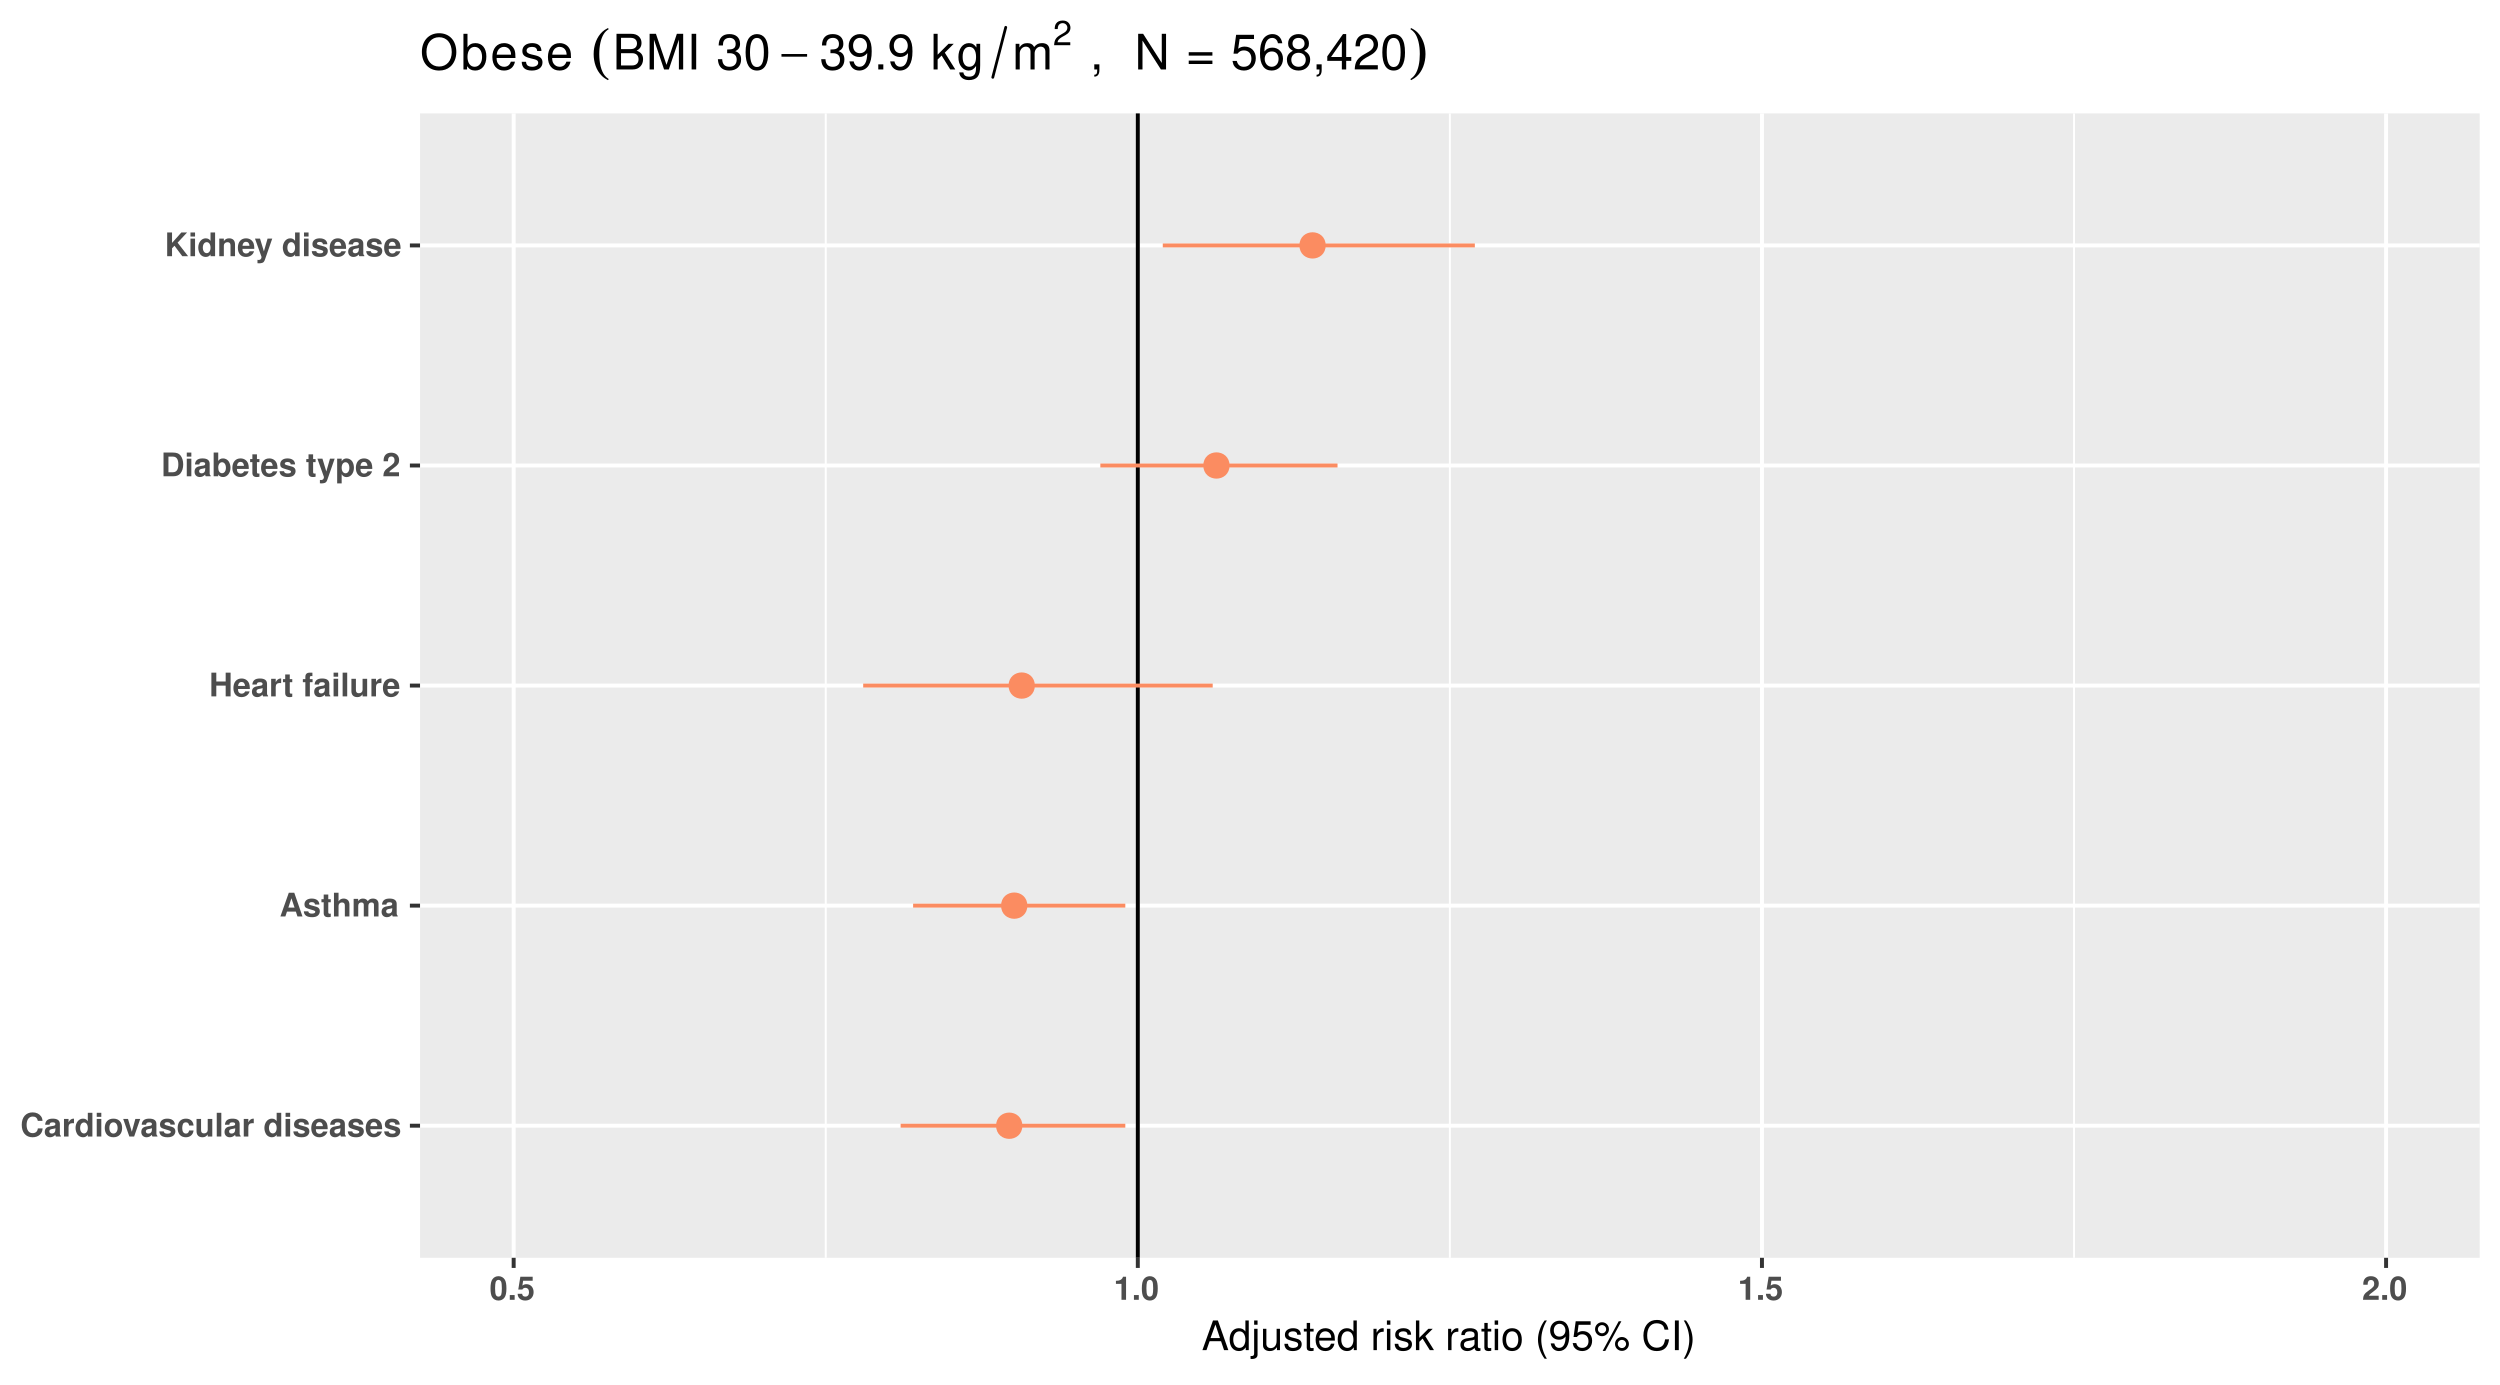 <?xml version="1.0" encoding="UTF-8"?>
<svg xmlns="http://www.w3.org/2000/svg" xmlns:xlink="http://www.w3.org/1999/xlink" width="675pt" height="374pt" viewBox="0 0 675 374" version="1.1">
<defs>
<g>
<symbol overflow="visible" id="glyph0-0">
<path style="stroke:none;" d=""/>
</symbol>
<symbol overflow="visible" id="glyph0-1">
<path style="stroke:none;" d="M 6 -4.234 C 5.953 -4.797 5.844 -5.141 5.562 -5.5 C 5.078 -6.156 4.281 -6.516 3.328 -6.516 C 1.516 -6.516 0.391 -5.219 0.391 -3.156 C 0.391 -1.078 1.5 0.203 3.297 0.203 C 4.891 0.203 5.953 -0.719 6.031 -2.188 L 4.734 -2.188 C 4.656 -1.375 4.141 -0.906 3.328 -0.906 C 2.312 -0.906 1.703 -1.734 1.703 -3.125 C 1.703 -4.547 2.328 -5.391 3.375 -5.391 C 4.141 -5.391 4.562 -5.016 4.734 -4.234 Z M 6 -4.234 "/>
</symbol>
<symbol overflow="visible" id="glyph0-2">
<path style="stroke:none;" d="M 4.609 -0.156 C 4.406 -0.359 4.328 -0.5 4.328 -0.734 L 4.328 -3.375 C 4.328 -4.344 3.672 -4.828 2.391 -4.828 C 1.094 -4.828 0.438 -4.281 0.359 -3.188 L 1.547 -3.188 C 1.594 -3.672 1.797 -3.828 2.406 -3.828 C 2.891 -3.828 3.125 -3.672 3.125 -3.359 C 3.125 -3.203 3.047 -3.062 2.906 -2.984 C 2.75 -2.906 2.75 -2.906 2.141 -2.812 L 1.641 -2.719 C 0.703 -2.562 0.25 -2.078 0.25 -1.219 C 0.25 -0.375 0.812 0.203 1.688 0.203 C 2.219 0.203 2.688 -0.016 3.125 -0.469 C 3.125 -0.234 3.156 -0.141 3.266 0 L 4.609 0 Z M 3.125 -1.906 C 3.125 -1.203 2.766 -0.797 2.141 -0.797 C 1.734 -0.797 1.484 -1.016 1.484 -1.359 C 1.484 -1.734 1.672 -1.906 2.188 -2.016 L 2.609 -2.094 C 2.922 -2.156 2.984 -2.172 3.125 -2.25 Z M 3.125 -1.906 "/>
</symbol>
<symbol overflow="visible" id="glyph0-3">
<path style="stroke:none;" d="M 0.547 -4.75 L 0.547 0 L 1.781 0 L 1.781 -2.531 C 1.781 -3.25 2.141 -3.609 2.875 -3.609 C 3 -3.609 3.094 -3.594 3.25 -3.578 L 3.25 -4.828 C 3.188 -4.828 3.156 -4.828 3.109 -4.828 C 2.547 -4.828 2.062 -4.453 1.781 -3.812 L 1.781 -4.75 Z M 0.547 -4.75 "/>
</symbol>
<symbol overflow="visible" id="glyph0-4">
<path style="stroke:none;" d="M 3.562 0 L 4.797 0 L 4.797 -6.406 L 3.562 -6.406 L 3.562 -4.141 C 3.25 -4.609 2.844 -4.828 2.25 -4.828 C 1.125 -4.828 0.25 -3.734 0.25 -2.312 C 0.25 -1.656 0.453 -1.016 0.766 -0.547 C 1.094 -0.094 1.672 0.203 2.25 0.203 C 2.844 0.203 3.25 -0.016 3.562 -0.484 Z M 2.531 -3.797 C 3.156 -3.797 3.562 -3.203 3.562 -2.281 C 3.562 -1.422 3.141 -0.828 2.531 -0.828 C 1.906 -0.828 1.484 -1.438 1.484 -2.312 C 1.484 -3.188 1.906 -3.797 2.531 -3.797 Z M 2.531 -3.797 "/>
</symbol>
<symbol overflow="visible" id="glyph0-5">
<path style="stroke:none;" d="M 1.828 -4.75 L 0.594 -4.75 L 0.594 0 L 1.828 0 Z M 1.828 -6.406 L 0.594 -6.406 L 0.594 -5.312 L 1.828 -5.312 Z M 1.828 -6.406 "/>
</symbol>
<symbol overflow="visible" id="glyph0-6">
<path style="stroke:none;" d="M 2.641 -4.828 C 1.203 -4.828 0.312 -3.875 0.312 -2.312 C 0.312 -0.75 1.203 0.203 2.656 0.203 C 4.109 0.203 5 -0.75 5 -2.281 C 5 -3.891 4.141 -4.828 2.641 -4.828 Z M 2.656 -3.828 C 3.328 -3.828 3.781 -3.234 3.781 -2.297 C 3.781 -1.406 3.312 -0.797 2.656 -0.797 C 1.984 -0.797 1.547 -1.406 1.547 -2.312 C 1.547 -3.234 1.984 -3.828 2.656 -3.828 Z M 2.656 -3.828 "/>
</symbol>
<symbol overflow="visible" id="glyph0-7">
<path style="stroke:none;" d="M 3.078 0 L 4.719 -4.75 L 3.406 -4.75 L 2.453 -1.281 L 1.422 -4.75 L 0.125 -4.75 L 1.781 0 Z M 3.078 0 "/>
</symbol>
<symbol overflow="visible" id="glyph0-8">
<path style="stroke:none;" d="M 4.438 -3.219 C 4.422 -4.219 3.656 -4.828 2.375 -4.828 C 1.172 -4.828 0.422 -4.219 0.422 -3.25 C 0.422 -2.922 0.516 -2.656 0.688 -2.469 C 0.859 -2.312 1 -2.219 1.453 -2.078 L 2.922 -1.625 C 3.234 -1.516 3.344 -1.422 3.344 -1.234 C 3.344 -0.938 3 -0.766 2.422 -0.766 C 2.109 -0.766 1.859 -0.812 1.703 -0.938 C 1.562 -1.031 1.516 -1.125 1.453 -1.375 L 0.25 -1.375 C 0.297 -0.328 1.062 0.203 2.5 0.203 C 3.156 0.203 3.656 0.062 4.016 -0.219 C 4.359 -0.5 4.578 -0.938 4.578 -1.406 C 4.578 -2.016 4.266 -2.422 3.641 -2.609 L 2.078 -3.047 C 1.734 -3.156 1.656 -3.234 1.656 -3.422 C 1.656 -3.688 1.938 -3.859 2.359 -3.859 C 2.953 -3.859 3.25 -3.656 3.25 -3.219 Z M 4.438 -3.219 "/>
</symbol>
<symbol overflow="visible" id="glyph0-9">
<path style="stroke:none;" d="M 4.594 -2.969 C 4.5 -4.141 3.734 -4.828 2.547 -4.828 C 1.125 -4.828 0.297 -3.891 0.297 -2.281 C 0.297 -0.719 1.125 0.203 2.531 0.203 C 3.672 0.203 4.484 -0.516 4.594 -1.641 L 3.406 -1.641 C 3.266 -1.031 3.016 -0.797 2.531 -0.797 C 1.906 -0.797 1.531 -1.344 1.531 -2.281 C 1.531 -2.734 1.625 -3.156 1.766 -3.438 C 1.906 -3.688 2.188 -3.828 2.531 -3.828 C 3.031 -3.828 3.266 -3.594 3.406 -2.969 Z M 4.594 -2.969 "/>
</symbol>
<symbol overflow="visible" id="glyph0-10">
<path style="stroke:none;" d="M 4.766 0 L 4.766 -4.75 L 3.531 -4.75 L 3.531 -1.781 C 3.531 -1.219 3.141 -0.844 2.531 -0.844 C 2 -0.844 1.734 -1.125 1.734 -1.703 L 1.734 -4.75 L 0.516 -4.75 L 0.516 -1.438 C 0.516 -0.391 1.078 0.203 2.109 0.203 C 2.75 0.203 3.172 -0.031 3.531 -0.562 L 3.531 0 Z M 4.766 0 "/>
</symbol>
<symbol overflow="visible" id="glyph0-11">
<path style="stroke:none;" d="M 1.828 -6.406 L 0.594 -6.406 L 0.594 0 L 1.828 0 Z M 1.828 -6.406 "/>
</symbol>
<symbol overflow="visible" id="glyph0-12">
<path style="stroke:none;" d=""/>
</symbol>
<symbol overflow="visible" id="glyph0-13">
<path style="stroke:none;" d="M 4.609 -1.984 C 4.625 -2.094 4.625 -2.141 4.625 -2.203 C 4.625 -2.672 4.547 -3.109 4.438 -3.453 C 4.109 -4.312 3.359 -4.828 2.391 -4.828 C 1.031 -4.828 0.188 -3.844 0.188 -2.25 C 0.188 -0.734 1.016 0.203 2.359 0.203 C 3.438 0.203 4.297 -0.391 4.562 -1.344 L 3.359 -1.344 C 3.203 -0.953 2.859 -0.734 2.406 -0.734 C 2.062 -0.734 1.781 -0.891 1.594 -1.156 C 1.484 -1.328 1.438 -1.547 1.422 -1.984 Z M 1.438 -2.812 C 1.516 -3.531 1.828 -3.891 2.375 -3.891 C 2.938 -3.891 3.266 -3.516 3.328 -2.812 Z M 1.438 -2.812 "/>
</symbol>
<symbol overflow="visible" id="glyph0-14">
<path style="stroke:none;" d="M 4.406 -1.297 L 4.828 0 L 6.188 0 L 3.969 -6.406 L 2.5 -6.406 L 0.234 0 L 1.578 0 L 2 -1.297 Z M 4.047 -2.391 L 2.375 -2.391 L 3.203 -4.906 Z M 4.047 -2.391 "/>
</symbol>
<symbol overflow="visible" id="glyph0-15">
<path style="stroke:none;" d="M 2.641 -4.656 L 1.969 -4.656 L 1.969 -5.922 L 0.734 -5.922 L 0.734 -4.656 L 0.125 -4.656 L 0.125 -3.828 L 0.734 -3.828 L 0.734 -0.922 C 0.734 -0.172 1.125 0.203 1.938 0.203 C 2.219 0.203 2.422 0.172 2.641 0.109 L 2.641 -0.75 C 2.531 -0.734 2.469 -0.734 2.359 -0.734 C 2.047 -0.734 1.969 -0.828 1.969 -1.25 L 1.969 -3.828 L 2.641 -3.828 Z M 2.641 -4.656 "/>
</symbol>
<symbol overflow="visible" id="glyph0-16">
<path style="stroke:none;" d="M 0.594 -6.406 L 0.594 0 L 1.828 0 L 1.828 -2.844 C 1.828 -3.391 2.219 -3.781 2.766 -3.781 C 3.047 -3.781 3.25 -3.688 3.391 -3.5 C 3.5 -3.328 3.531 -3.203 3.531 -2.906 L 3.531 0 L 4.766 0 L 4.766 -3.188 C 4.766 -3.781 4.594 -4.203 4.281 -4.469 C 4 -4.703 3.609 -4.828 3.203 -4.828 C 2.609 -4.828 2.156 -4.594 1.828 -4.062 L 1.828 -6.406 Z M 0.594 -6.406 "/>
</symbol>
<symbol overflow="visible" id="glyph0-17">
<path style="stroke:none;" d="M 0.531 -4.75 L 0.531 0 L 1.766 0 L 1.766 -2.844 C 1.766 -3.438 2.078 -3.781 2.609 -3.781 C 3.016 -3.781 3.266 -3.547 3.266 -3.172 L 3.266 0 L 4.5 0 L 4.5 -2.844 C 4.5 -3.438 4.828 -3.781 5.344 -3.781 C 5.766 -3.781 6.016 -3.547 6.016 -3.172 L 6.016 0 L 7.25 0 L 7.25 -3.359 C 7.25 -4.281 6.688 -4.828 5.734 -4.828 C 5.125 -4.828 4.719 -4.625 4.344 -4.125 C 4.109 -4.578 3.641 -4.828 3.047 -4.828 C 2.5 -4.828 2.156 -4.656 1.75 -4.156 L 1.75 -4.75 Z M 0.531 -4.75 "/>
</symbol>
<symbol overflow="visible" id="glyph0-18">
<path style="stroke:none;" d="M 4.453 -2.906 L 4.453 0 L 5.781 0 L 5.781 -6.406 L 4.453 -6.406 L 4.453 -4.016 L 1.922 -4.016 L 1.922 -6.406 L 0.594 -6.406 L 0.594 0 L 1.922 0 L 1.922 -2.906 Z M 4.453 -2.906 "/>
</symbol>
<symbol overflow="visible" id="glyph0-19">
<path style="stroke:none;" d="M 2.75 -4.656 L 2.016 -4.656 L 2.016 -5.125 C 2.016 -5.359 2.125 -5.484 2.359 -5.484 C 2.469 -5.484 2.594 -5.484 2.703 -5.469 L 2.703 -6.391 C 2.453 -6.406 2.188 -6.406 2 -6.406 C 1.188 -6.406 0.797 -6.031 0.797 -5.219 L 0.797 -4.656 L 0.125 -4.656 L 0.125 -3.828 L 0.797 -3.828 L 0.797 0 L 2.016 0 L 2.016 -3.828 L 2.75 -3.828 Z M 2.75 -4.656 "/>
</symbol>
<symbol overflow="visible" id="glyph0-20">
<path style="stroke:none;" d="M 0.672 0 L 3.188 0 C 4.156 0 4.781 -0.234 5.219 -0.75 C 5.719 -1.344 5.984 -2.203 5.984 -3.203 C 5.984 -4.203 5.719 -5.062 5.219 -5.672 C 4.781 -6.188 4.172 -6.406 3.188 -6.406 L 0.672 -6.406 Z M 2 -1.094 L 2 -5.312 L 3.188 -5.312 C 4.172 -5.312 4.672 -4.625 4.672 -3.203 C 4.672 -1.797 4.172 -1.094 3.188 -1.094 Z M 2 -1.094 "/>
</symbol>
<symbol overflow="visible" id="glyph0-21">
<path style="stroke:none;" d="M 0.516 -6.406 L 0.516 0 L 1.75 0 L 1.75 -0.484 C 2.047 -0.016 2.469 0.203 3.062 0.203 C 4.203 0.203 5.062 -0.875 5.062 -2.312 C 5.062 -2.953 4.859 -3.609 4.547 -4.062 C 4.219 -4.531 3.641 -4.828 3.062 -4.828 C 2.469 -4.828 2.047 -4.609 1.75 -4.141 L 1.75 -6.406 Z M 2.781 -3.797 C 3.391 -3.797 3.828 -3.188 3.828 -2.312 C 3.828 -1.438 3.406 -0.828 2.781 -0.828 C 2.156 -0.828 1.75 -1.422 1.75 -2.328 C 1.75 -3.203 2.172 -3.797 2.781 -3.797 Z M 2.781 -3.797 "/>
</symbol>
<symbol overflow="visible" id="glyph0-22">
<path style="stroke:none;" d="M 3.469 -4.75 L 2.484 -1.297 L 1.438 -4.75 L 0.078 -4.75 L 1.844 0.188 C 1.844 0.688 1.547 1.016 1.078 1.016 C 0.984 1.016 0.906 1 0.75 0.969 L 0.75 1.891 C 0.938 1.922 1.047 1.922 1.203 1.922 C 1.516 1.922 1.859 1.859 2.078 1.781 C 2.422 1.641 2.578 1.438 2.781 0.875 L 4.734 -4.75 Z M 3.469 -4.75 "/>
</symbol>
<symbol overflow="visible" id="glyph0-23">
<path style="stroke:none;" d="M 1.734 -4.75 L 0.516 -4.75 L 0.516 1.922 L 1.734 1.922 L 1.734 -0.562 C 2.047 -0.031 2.469 0.219 3.062 0.219 C 4.203 0.219 5.047 -0.859 5.047 -2.312 C 5.047 -2.969 4.859 -3.641 4.547 -4.078 C 4.219 -4.531 3.641 -4.828 3.062 -4.828 C 2.469 -4.828 2.047 -4.578 1.734 -4.047 Z M 2.781 -3.797 C 3.406 -3.797 3.812 -3.203 3.812 -2.281 C 3.812 -1.422 3.391 -0.812 2.781 -0.812 C 2.156 -0.812 1.734 -1.422 1.734 -2.312 C 1.734 -3.203 2.156 -3.797 2.781 -3.797 Z M 2.781 -3.797 "/>
</symbol>
<symbol overflow="visible" id="glyph0-24">
<path style="stroke:none;" d="M 4.5 -1.094 L 1.859 -1.094 C 2.016 -1.438 2.219 -1.625 3.125 -2.281 C 4.219 -3.062 4.531 -3.531 4.531 -4.391 C 4.531 -5.594 3.688 -6.375 2.391 -6.375 C 1.094 -6.375 0.344 -5.609 0.344 -4.281 L 0.344 -4.062 L 1.531 -4.062 L 1.531 -4.266 C 1.531 -4.969 1.859 -5.359 2.422 -5.359 C 2.969 -5.359 3.297 -4.984 3.297 -4.359 C 3.297 -3.672 3.094 -3.406 1.703 -2.422 C 0.641 -1.703 0.312 -1.156 0.266 0 L 4.5 0 Z M 4.5 -1.094 "/>
</symbol>
<symbol overflow="visible" id="glyph0-25">
<path style="stroke:none;" d="M 1.969 -2.141 L 2.625 -2.828 L 4.734 0 L 6.312 0 L 3.469 -3.656 L 6.031 -6.406 L 4.484 -6.406 L 1.969 -3.594 L 1.969 -6.406 L 0.656 -6.406 L 0.656 0 L 1.969 0 Z M 1.969 -2.141 "/>
</symbol>
<symbol overflow="visible" id="glyph0-26">
<path style="stroke:none;" d="M 0.547 -4.75 L 0.547 0 L 1.781 0 L 1.781 -2.844 C 1.781 -3.406 2.172 -3.781 2.781 -3.781 C 3.312 -3.781 3.578 -3.5 3.578 -2.922 L 3.578 0 L 4.797 0 L 4.797 -3.188 C 4.797 -4.234 4.234 -4.828 3.203 -4.828 C 2.562 -4.828 2.141 -4.594 1.781 -4.062 L 1.781 -4.75 Z M 0.547 -4.75 "/>
</symbol>
<symbol overflow="visible" id="glyph0-27">
<path style="stroke:none;" d="M 2.406 -6.375 C 1.734 -6.375 1.156 -6.094 0.781 -5.562 C 0.422 -5.078 0.25 -4.297 0.25 -3.078 C 0.25 -1.969 0.391 -1.203 0.688 -0.719 C 1.062 -0.125 1.672 0.203 2.406 0.203 C 3.078 0.203 3.641 -0.078 4.016 -0.594 C 4.375 -1.078 4.547 -1.875 4.547 -3.047 C 4.547 -4.188 4.406 -4.969 4.109 -5.438 C 3.734 -6.047 3.125 -6.375 2.406 -6.375 Z M 2.406 -5.375 C 2.719 -5.375 2.969 -5.203 3.125 -4.875 C 3.25 -4.609 3.312 -3.938 3.312 -3.062 C 3.312 -2.359 3.25 -1.688 3.156 -1.422 C 3.016 -1.062 2.75 -0.859 2.406 -0.859 C 2.078 -0.859 1.828 -1.016 1.688 -1.344 C 1.562 -1.594 1.484 -2.25 1.484 -3.094 C 1.484 -3.828 1.547 -4.531 1.641 -4.781 C 1.781 -5.156 2.047 -5.375 2.406 -5.375 Z M 2.406 -5.375 "/>
</symbol>
<symbol overflow="visible" id="glyph0-28">
<path style="stroke:none;" d="M 1.875 -1.281 L 0.562 -1.281 L 0.562 0 L 1.875 0 Z M 1.875 -1.281 "/>
</symbol>
<symbol overflow="visible" id="glyph0-29">
<path style="stroke:none;" d="M 4.297 -6.234 L 0.969 -6.234 L 0.406 -2.766 L 1.516 -2.766 C 1.656 -3.062 1.938 -3.234 2.312 -3.234 C 2.938 -3.234 3.312 -2.781 3.312 -2.031 C 3.312 -1.297 2.938 -0.859 2.312 -0.859 C 1.781 -0.859 1.484 -1.125 1.453 -1.625 L 0.234 -1.625 C 0.25 -0.531 1.078 0.203 2.297 0.203 C 3.641 0.203 4.547 -0.719 4.547 -2.062 C 4.547 -3.344 3.75 -4.219 2.609 -4.219 C 2.188 -4.219 1.875 -4.109 1.516 -3.828 L 1.719 -5.141 L 4.297 -5.141 Z M 4.297 -6.234 "/>
</symbol>
<symbol overflow="visible" id="glyph0-30">
<path style="stroke:none;" d="M 2.094 -4.297 L 2.094 0 L 3.328 0 L 3.328 -6.234 L 2.5 -6.234 C 2.312 -5.5 1.672 -5.125 0.594 -5.125 L 0.594 -4.297 Z M 2.094 -4.297 "/>
</symbol>
<symbol overflow="visible" id="glyph1-0">
<path style="stroke:none;" d=""/>
</symbol>
<symbol overflow="visible" id="glyph1-1">
<path style="stroke:none;" d="M 5.219 -2.406 L 6.031 0 L 7.188 0 L 4.359 -8.016 L 3.047 -8.016 L 0.188 0 L 1.281 0 L 2.125 -2.406 Z M 4.922 -3.266 L 2.375 -3.266 L 3.703 -6.922 Z M 4.922 -3.266 "/>
</symbol>
<symbol overflow="visible" id="glyph1-2">
<path style="stroke:none;" d="M 5.438 -8.016 L 4.531 -8.016 L 4.531 -5.031 C 4.141 -5.625 3.531 -5.922 2.766 -5.922 C 1.266 -5.922 0.281 -4.734 0.281 -2.891 C 0.281 -0.953 1.234 0.25 2.797 0.25 C 3.594 0.25 4.141 -0.047 4.625 -0.766 L 4.625 0 L 5.438 0 Z M 2.922 -5.078 C 3.906 -5.078 4.531 -4.203 4.531 -2.812 C 4.531 -1.484 3.891 -0.609 2.922 -0.609 C 1.906 -0.609 1.25 -1.5 1.25 -2.844 C 1.25 -4.188 1.906 -5.078 2.922 -5.078 Z M 2.922 -5.078 "/>
</symbol>
<symbol overflow="visible" id="glyph1-3">
<path style="stroke:none;" d="M 0.766 -5.766 L 0.766 0.844 C 0.766 1.406 0.594 1.594 0.016 1.594 C -0.047 1.594 -0.078 1.594 -0.203 1.578 L -0.203 2.359 C -0.094 2.391 -0.031 2.391 0.109 2.391 C 1.141 2.391 1.688 1.984 1.688 1.203 L 1.688 -5.766 Z M 1.688 -8.016 L 0.766 -8.016 L 0.766 -6.859 L 1.688 -6.859 Z M 1.688 -8.016 "/>
</symbol>
<symbol overflow="visible" id="glyph1-4">
<path style="stroke:none;" d="M 5.297 0 L 5.297 -5.766 L 4.391 -5.766 L 4.391 -2.5 C 4.391 -1.312 3.766 -0.547 2.812 -0.547 C 2.094 -0.547 1.625 -0.984 1.625 -1.688 L 1.625 -5.766 L 0.719 -5.766 L 0.719 -1.312 C 0.719 -0.359 1.438 0.25 2.547 0.25 C 3.406 0.25 3.938 -0.047 4.484 -0.797 L 4.484 0 Z M 5.297 0 "/>
</symbol>
<symbol overflow="visible" id="glyph1-5">
<path style="stroke:none;" d="M 4.812 -4.156 C 4.812 -5.297 4.062 -5.922 2.734 -5.922 C 1.391 -5.922 0.516 -5.234 0.516 -4.172 C 0.516 -3.266 0.984 -2.844 2.344 -2.516 L 3.203 -2.297 C 3.844 -2.141 4.094 -1.906 4.094 -1.5 C 4.094 -0.953 3.547 -0.594 2.75 -0.594 C 2.25 -0.594 1.844 -0.734 1.609 -0.984 C 1.469 -1.141 1.391 -1.312 1.344 -1.719 L 0.375 -1.719 C 0.422 -0.391 1.172 0.25 2.672 0.25 C 4.125 0.25 5.047 -0.469 5.047 -1.578 C 5.047 -2.438 4.562 -2.906 3.422 -3.172 L 2.547 -3.391 C 1.797 -3.562 1.469 -3.812 1.469 -4.219 C 1.469 -4.75 1.953 -5.078 2.688 -5.078 C 3.438 -5.078 3.828 -4.766 3.844 -4.156 Z M 4.812 -4.156 "/>
</symbol>
<symbol overflow="visible" id="glyph1-6">
<path style="stroke:none;" d="M 2.797 -5.766 L 1.844 -5.766 L 1.844 -7.344 L 0.938 -7.344 L 0.938 -5.766 L 0.156 -5.766 L 0.156 -5.016 L 0.938 -5.016 L 0.938 -0.656 C 0.938 -0.062 1.328 0.25 2.047 0.25 C 2.281 0.25 2.484 0.234 2.797 0.172 L 2.797 -0.594 C 2.656 -0.562 2.547 -0.547 2.359 -0.547 C 1.953 -0.547 1.844 -0.656 1.844 -1.062 L 1.844 -5.016 L 2.797 -5.016 Z M 2.797 -5.766 "/>
</symbol>
<symbol overflow="visible" id="glyph1-7">
<path style="stroke:none;" d="M 5.641 -2.578 C 5.641 -3.453 5.578 -3.984 5.406 -4.406 C 5.031 -5.359 4.156 -5.922 3.078 -5.922 C 1.469 -5.922 0.438 -4.703 0.438 -2.812 C 0.438 -0.906 1.438 0.25 3.062 0.25 C 4.375 0.25 5.297 -0.5 5.516 -1.75 L 4.594 -1.75 C 4.344 -0.984 3.828 -0.594 3.094 -0.594 C 2.516 -0.594 2.016 -0.859 1.703 -1.344 C 1.484 -1.672 1.406 -2 1.391 -2.578 Z M 1.422 -3.328 C 1.5 -4.391 2.141 -5.078 3.062 -5.078 C 4 -5.078 4.656 -4.359 4.656 -3.328 Z M 1.422 -3.328 "/>
</symbol>
<symbol overflow="visible" id="glyph1-8">
<path style="stroke:none;" d=""/>
</symbol>
<symbol overflow="visible" id="glyph1-9">
<path style="stroke:none;" d="M 0.766 -5.766 L 0.766 0 L 1.688 0 L 1.688 -2.984 C 1.688 -4.375 2.266 -5 3.531 -4.969 L 3.531 -5.891 C 3.375 -5.922 3.281 -5.922 3.172 -5.922 C 2.578 -5.922 2.141 -5.578 1.609 -4.719 L 1.609 -5.766 Z M 0.766 -5.766 "/>
</symbol>
<symbol overflow="visible" id="glyph1-10">
<path style="stroke:none;" d="M 1.656 -5.766 L 0.734 -5.766 L 0.734 0 L 1.656 0 Z M 1.656 -8.016 L 0.719 -8.016 L 0.719 -6.859 L 1.656 -6.859 Z M 1.656 -8.016 "/>
</symbol>
<symbol overflow="visible" id="glyph1-11">
<path style="stroke:none;" d="M 1.547 -8.016 L 0.641 -8.016 L 0.641 0 L 1.547 0 L 1.547 -2.25 L 2.438 -3.125 L 4.391 0 L 5.516 0 L 3.172 -3.766 L 5.172 -5.766 L 4 -5.766 L 1.547 -3.328 Z M 1.547 -8.016 "/>
</symbol>
<symbol overflow="visible" id="glyph1-12">
<path style="stroke:none;" d="M 5.891 -0.531 C 5.781 -0.516 5.734 -0.516 5.688 -0.516 C 5.375 -0.516 5.188 -0.688 5.188 -0.969 L 5.188 -4.359 C 5.188 -5.375 4.438 -5.922 3.031 -5.922 C 2.172 -5.922 1.5 -5.688 1.109 -5.266 C 0.844 -4.969 0.734 -4.625 0.719 -4.062 L 1.641 -4.062 C 1.719 -4.766 2.141 -5.078 2.984 -5.078 C 3.828 -5.078 4.281 -4.781 4.281 -4.219 L 4.281 -3.984 C 4.266 -3.594 4.062 -3.438 3.328 -3.344 C 2.031 -3.172 1.828 -3.141 1.469 -2.984 C 0.797 -2.703 0.469 -2.203 0.469 -1.453 C 0.469 -0.406 1.188 0.25 2.359 0.25 C 3.078 0.25 3.656 0 4.312 -0.594 C 4.375 0 4.656 0.25 5.266 0.25 C 5.453 0.25 5.578 0.234 5.891 0.156 Z M 4.281 -1.812 C 4.281 -1.5 4.188 -1.312 3.922 -1.062 C 3.547 -0.719 3.094 -0.547 2.547 -0.547 C 1.844 -0.547 1.422 -0.891 1.422 -1.469 C 1.422 -2.078 1.812 -2.391 2.812 -2.531 C 3.781 -2.656 3.969 -2.703 4.281 -2.844 Z M 4.281 -1.812 "/>
</symbol>
<symbol overflow="visible" id="glyph1-13">
<path style="stroke:none;" d="M 2.984 -5.922 C 1.359 -5.922 0.391 -4.781 0.391 -2.844 C 0.391 -0.891 1.359 0.25 3 0.25 C 4.625 0.25 5.609 -0.906 5.609 -2.797 C 5.609 -4.797 4.656 -5.922 2.984 -5.922 Z M 3 -5.078 C 4.031 -5.078 4.656 -4.234 4.656 -2.812 C 4.656 -1.438 4.016 -0.594 3 -0.594 C 1.984 -0.594 1.359 -1.438 1.359 -2.844 C 1.359 -4.234 1.984 -5.078 3 -5.078 Z M 3 -5.078 "/>
</symbol>
<symbol overflow="visible" id="glyph1-14">
<path style="stroke:none;" d="M 2.594 -8.016 C 1.5 -6.578 0.797 -4.578 0.797 -2.844 C 0.797 -1.109 1.5 0.891 2.594 2.328 L 3.203 2.328 C 2.234 0.766 1.688 -1.094 1.688 -2.844 C 1.688 -4.594 2.234 -6.453 3.203 -8.016 Z M 2.594 -8.016 "/>
</symbol>
<symbol overflow="visible" id="glyph1-15">
<path style="stroke:none;" d="M 0.578 -1.812 C 0.766 -0.516 1.609 0.25 2.797 0.25 C 3.656 0.25 4.438 -0.172 4.891 -0.875 C 5.375 -1.656 5.594 -2.625 5.594 -4.062 C 5.594 -5.406 5.406 -6.266 4.938 -6.969 C 4.516 -7.609 3.828 -7.953 2.969 -7.953 C 1.484 -7.953 0.422 -6.844 0.422 -5.297 C 0.422 -3.844 1.406 -2.812 2.812 -2.812 C 3.547 -2.812 4.109 -3.062 4.594 -3.672 C 4.594 -1.688 3.969 -0.609 2.859 -0.609 C 2.172 -0.609 1.703 -1.047 1.547 -1.812 Z M 2.953 -7.109 C 3.859 -7.109 4.547 -6.344 4.547 -5.328 C 4.547 -4.344 3.891 -3.656 2.922 -3.656 C 1.984 -3.656 1.406 -4.328 1.406 -5.375 C 1.406 -6.375 2.062 -7.109 2.953 -7.109 Z M 2.953 -7.109 "/>
</symbol>
<symbol overflow="visible" id="glyph1-16">
<path style="stroke:none;" d="M 5.234 -7.797 L 1.203 -7.797 L 0.625 -3.547 L 1.516 -3.547 C 1.969 -4.094 2.344 -4.281 2.953 -4.281 C 4 -4.281 4.656 -3.562 4.656 -2.406 C 4.656 -1.281 4 -0.609 2.953 -0.609 C 2.094 -0.609 1.578 -1.031 1.359 -1.906 L 0.391 -1.906 C 0.516 -1.281 0.625 -0.969 0.859 -0.688 C 1.297 -0.094 2.094 0.25 2.969 0.25 C 4.547 0.25 5.641 -0.891 5.641 -2.547 C 5.641 -4.078 4.625 -5.141 3.125 -5.141 C 2.578 -5.141 2.141 -5 1.688 -4.656 L 1.984 -6.844 L 5.234 -6.844 Z M 5.234 -7.797 "/>
</symbol>
<symbol overflow="visible" id="glyph1-17">
<path style="stroke:none;" d="M 2.188 -7.531 C 1.156 -7.531 0.312 -6.688 0.312 -5.656 C 0.312 -4.625 1.156 -3.766 2.203 -3.766 C 3.219 -3.766 4.062 -4.625 4.062 -5.625 C 4.062 -6.703 3.25 -7.531 2.188 -7.531 Z M 2.188 -6.766 C 2.812 -6.766 3.312 -6.266 3.312 -5.641 C 3.312 -5.031 2.812 -4.547 2.203 -4.547 C 1.578 -4.547 1.078 -5.031 1.078 -5.656 C 1.078 -6.266 1.578 -6.766 2.188 -6.766 Z M 6.703 -7.797 L 2.359 0.219 L 3.078 0.219 L 7.422 -7.797 Z M 7.562 -3.547 C 6.531 -3.547 5.703 -2.703 5.703 -1.672 C 5.703 -0.625 6.531 0.203 7.578 0.203 C 8.609 0.203 9.453 -0.625 9.453 -1.656 C 9.453 -2.703 8.625 -3.547 7.562 -3.547 Z M 7.562 -2.766 C 8.188 -2.766 8.688 -2.281 8.688 -1.656 C 8.688 -1.062 8.188 -0.562 7.578 -0.562 C 6.953 -0.562 6.453 -1.062 6.453 -1.672 C 6.453 -2.281 6.953 -2.766 7.562 -2.766 Z M 7.562 -2.766 "/>
</symbol>
<symbol overflow="visible" id="glyph1-18">
<path style="stroke:none;" d="M 7.281 -5.531 C 6.969 -7.297 5.953 -8.156 4.188 -8.156 C 3.109 -8.156 2.25 -7.812 1.656 -7.156 C 0.922 -6.359 0.531 -5.219 0.531 -3.922 C 0.531 -2.594 0.938 -1.469 1.688 -0.688 C 2.312 -0.047 3.109 0.25 4.141 0.25 C 6.109 0.25 7.203 -0.797 7.453 -2.922 L 6.391 -2.922 C 6.297 -2.375 6.188 -2 6.031 -1.688 C 5.703 -1.016 5.016 -0.656 4.156 -0.656 C 2.562 -0.656 1.547 -1.922 1.547 -3.922 C 1.547 -5.984 2.516 -7.25 4.062 -7.25 C 4.719 -7.25 5.328 -7.062 5.656 -6.75 C 5.953 -6.469 6.109 -6.141 6.234 -5.531 Z M 7.281 -5.531 "/>
</symbol>
<symbol overflow="visible" id="glyph1-19">
<path style="stroke:none;" d="M 2.141 -8.016 L 1.094 -8.016 L 1.094 0 L 2.141 0 Z M 2.141 -8.016 "/>
</symbol>
<symbol overflow="visible" id="glyph1-20">
<path style="stroke:none;" d="M 1.016 2.328 C 2.125 0.891 2.812 -1.109 2.812 -2.844 C 2.812 -4.578 2.125 -6.578 1.016 -8.016 L 0.422 -8.016 C 1.391 -6.453 1.922 -4.594 1.922 -2.844 C 1.922 -1.094 1.391 0.766 0.422 2.328 Z M 1.016 2.328 "/>
</symbol>
<symbol overflow="visible" id="glyph2-0">
<path style="stroke:none;" d=""/>
</symbol>
<symbol overflow="visible" id="glyph2-1">
<path style="stroke:none;" d="M 5.141 -9.781 C 2.375 -9.781 0.5 -7.75 0.5 -4.734 C 0.5 -1.719 2.359 0.297 5.156 0.297 C 6.328 0.297 7.359 -0.047 8.141 -0.719 C 9.172 -1.594 9.797 -3.094 9.797 -4.656 C 9.797 -7.766 7.969 -9.781 5.141 -9.781 Z M 5.141 -8.703 C 7.219 -8.703 8.562 -7.125 8.562 -4.688 C 8.562 -2.359 7.188 -0.781 5.156 -0.781 C 3.094 -0.781 1.734 -2.359 1.734 -4.734 C 1.734 -7.109 3.094 -8.703 5.141 -8.703 Z M 5.141 -8.703 "/>
</symbol>
<symbol overflow="visible" id="glyph2-2">
<path style="stroke:none;" d="M 0.719 -9.625 L 0.719 0 L 1.703 0 L 1.703 -0.891 C 2.234 -0.078 2.938 0.297 3.891 0.297 C 5.719 0.297 6.906 -1.188 6.906 -3.484 C 6.906 -5.734 5.781 -7.109 3.953 -7.109 C 3 -7.109 2.328 -6.766 1.812 -5.984 L 1.812 -9.625 Z M 3.734 -6.094 C 4.969 -6.094 5.75 -5.016 5.75 -3.359 C 5.75 -1.797 4.938 -0.719 3.734 -0.719 C 2.562 -0.719 1.812 -1.781 1.812 -3.406 C 1.812 -5.031 2.562 -6.094 3.734 -6.094 Z M 3.734 -6.094 "/>
</symbol>
<symbol overflow="visible" id="glyph2-3">
<path style="stroke:none;" d="M 6.766 -3.094 C 6.766 -4.141 6.688 -4.781 6.5 -5.297 C 6.047 -6.438 4.984 -7.109 3.703 -7.109 C 1.766 -7.109 0.531 -5.656 0.531 -3.359 C 0.531 -1.078 1.719 0.297 3.672 0.297 C 5.25 0.297 6.344 -0.594 6.625 -2.094 L 5.516 -2.094 C 5.219 -1.188 4.594 -0.719 3.703 -0.719 C 3.016 -0.719 2.422 -1.031 2.047 -1.609 C 1.781 -2 1.688 -2.406 1.672 -3.094 Z M 1.703 -3.984 C 1.797 -5.266 2.578 -6.094 3.688 -6.094 C 4.812 -6.094 5.578 -5.234 5.578 -3.984 Z M 1.703 -3.984 "/>
</symbol>
<symbol overflow="visible" id="glyph2-4">
<path style="stroke:none;" d="M 5.781 -4.984 C 5.766 -6.344 4.875 -7.109 3.281 -7.109 C 1.656 -7.109 0.625 -6.281 0.625 -5 C 0.625 -3.922 1.172 -3.406 2.812 -3.016 L 3.844 -2.766 C 4.609 -2.578 4.906 -2.297 4.906 -1.812 C 4.906 -1.156 4.266 -0.719 3.297 -0.719 C 2.703 -0.719 2.203 -0.891 1.922 -1.172 C 1.75 -1.375 1.672 -1.578 1.609 -2.062 L 0.453 -2.062 C 0.5 -0.469 1.406 0.297 3.203 0.297 C 4.953 0.297 6.062 -0.547 6.062 -1.891 C 6.062 -2.922 5.484 -3.484 4.109 -3.812 L 3.047 -4.062 C 2.156 -4.281 1.766 -4.562 1.766 -5.062 C 1.766 -5.703 2.344 -6.094 3.234 -6.094 C 4.125 -6.094 4.594 -5.719 4.625 -4.984 Z M 5.781 -4.984 "/>
</symbol>
<symbol overflow="visible" id="glyph2-5">
<path style="stroke:none;" d="M 1.047 0 L 5.391 0 C 6.297 0 6.969 -0.25 7.484 -0.812 C 7.969 -1.312 8.219 -2 8.219 -2.75 C 8.219 -3.906 7.703 -4.609 6.469 -5.078 C 7.359 -5.5 7.797 -6.188 7.797 -7.188 C 7.797 -7.891 7.531 -8.5 7.031 -8.953 C 6.516 -9.406 5.875 -9.625 4.953 -9.625 L 1.047 -9.625 Z M 2.266 -5.484 L 2.266 -8.547 L 4.641 -8.547 C 5.328 -8.547 5.719 -8.453 6.047 -8.203 C 6.391 -7.938 6.578 -7.531 6.578 -7.016 C 6.578 -6.484 6.391 -6.094 6.047 -5.828 C 5.719 -5.578 5.328 -5.484 4.641 -5.484 Z M 2.266 -1.078 L 2.266 -4.391 L 5.266 -4.391 C 6.344 -4.391 7 -3.781 7 -2.734 C 7 -1.703 6.344 -1.078 5.266 -1.078 Z M 2.266 -1.078 "/>
</symbol>
<symbol overflow="visible" id="glyph2-6">
<path style="stroke:none;" d="M 6.172 0 L 8.891 -8.062 L 8.891 0 L 10.047 0 L 10.047 -9.625 L 8.344 -9.625 L 5.547 -1.234 L 2.688 -9.625 L 0.984 -9.625 L 0.984 0 L 2.156 0 L 2.156 -8.062 L 4.891 0 Z M 6.172 0 "/>
</symbol>
<symbol overflow="visible" id="glyph2-7">
<path style="stroke:none;" d="M 2.562 -9.625 L 1.328 -9.625 L 1.328 0 L 2.562 0 Z M 2.562 -9.625 "/>
</symbol>
<symbol overflow="visible" id="glyph2-8">
<path style="stroke:none;" d="M 2.922 -4.391 L 3.547 -4.391 C 4.812 -4.391 5.5 -3.797 5.5 -2.656 C 5.5 -1.453 4.766 -0.719 3.562 -0.719 C 2.281 -0.719 1.656 -1.375 1.578 -2.766 L 0.422 -2.766 C 0.469 -2 0.609 -1.5 0.828 -1.078 C 1.328 -0.156 2.234 0.297 3.516 0.297 C 5.438 0.297 6.688 -0.859 6.688 -2.672 C 6.688 -3.875 6.219 -4.547 5.094 -4.938 C 5.969 -5.297 6.406 -5.953 6.406 -6.922 C 6.406 -8.562 5.328 -9.547 3.547 -9.547 C 1.656 -9.547 0.656 -8.484 0.625 -6.469 L 1.781 -6.469 C 1.797 -7.047 1.844 -7.375 2 -7.672 C 2.25 -8.219 2.844 -8.531 3.562 -8.531 C 4.594 -8.531 5.219 -7.906 5.219 -6.875 C 5.219 -6.203 4.984 -5.797 4.469 -5.578 C 4.141 -5.438 3.719 -5.391 2.922 -5.375 Z M 2.922 -4.391 "/>
</symbol>
<symbol overflow="visible" id="glyph2-9">
<path style="stroke:none;" d="M 3.625 -9.547 C 2.766 -9.547 1.969 -9.156 1.484 -8.5 C 0.875 -7.656 0.562 -6.391 0.562 -4.625 C 0.562 -1.406 1.625 0.297 3.625 0.297 C 5.609 0.297 6.688 -1.406 6.688 -4.547 C 6.688 -6.391 6.406 -7.625 5.781 -8.5 C 5.297 -9.156 4.516 -9.547 3.625 -9.547 Z M 3.625 -8.516 C 4.891 -8.516 5.5 -7.234 5.5 -4.641 C 5.5 -1.922 4.891 -0.656 3.609 -0.656 C 2.375 -0.656 1.75 -1.984 1.75 -4.609 C 1.75 -7.234 2.375 -8.516 3.625 -8.516 Z M 3.625 -8.516 "/>
</symbol>
<symbol overflow="visible" id="glyph2-10">
<path style="stroke:none;" d="M 0.703 -2.172 C 0.922 -0.625 1.922 0.297 3.359 0.297 C 4.391 0.297 5.328 -0.203 5.875 -1.062 C 6.453 -2 6.719 -3.156 6.719 -4.891 C 6.719 -6.5 6.484 -7.516 5.922 -8.359 C 5.406 -9.141 4.594 -9.547 3.562 -9.547 C 1.781 -9.547 0.5 -8.219 0.5 -6.359 C 0.5 -4.609 1.688 -3.359 3.375 -3.359 C 4.266 -3.359 4.922 -3.688 5.516 -4.406 C 5.5 -2.031 4.766 -0.719 3.438 -0.719 C 2.609 -0.719 2.047 -1.25 1.859 -2.172 Z M 3.547 -8.531 C 4.641 -8.531 5.453 -7.625 5.453 -6.391 C 5.453 -5.219 4.656 -4.391 3.516 -4.391 C 2.391 -4.391 1.688 -5.188 1.688 -6.453 C 1.688 -7.656 2.469 -8.531 3.547 -8.531 Z M 3.547 -8.531 "/>
</symbol>
<symbol overflow="visible" id="glyph2-11">
<path style="stroke:none;" d="M 2.516 -1.375 L 1.156 -1.375 L 1.156 0 L 2.516 0 Z M 2.516 -1.375 "/>
</symbol>
<symbol overflow="visible" id="glyph2-12">
<path style="stroke:none;" d="M 1.859 -9.625 L 0.766 -9.625 L 0.766 0 L 1.859 0 L 1.859 -2.688 L 2.938 -3.75 L 5.266 0 L 6.625 0 L 3.797 -4.531 L 6.203 -6.922 L 4.797 -6.922 L 1.859 -3.984 Z M 1.859 -9.625 "/>
</symbol>
<symbol overflow="visible" id="glyph2-13">
<path style="stroke:none;" d="M 5.328 -6.922 L 5.328 -5.922 C 4.781 -6.75 4.172 -7.109 3.297 -7.109 C 1.625 -7.109 0.469 -5.562 0.469 -3.344 C 0.469 -2.172 0.734 -1.328 1.328 -0.641 C 1.844 -0.031 2.516 0.297 3.219 0.297 C 4.047 0.297 4.641 -0.062 5.234 -0.938 L 5.234 -0.578 C 5.234 1.266 4.719 1.953 3.344 1.953 C 2.406 1.953 1.922 1.578 1.812 0.797 L 0.688 0.797 C 0.797 2.078 1.812 2.875 3.312 2.875 C 4.328 2.875 5.172 2.547 5.625 2 C 6.156 1.344 6.344 0.484 6.344 -1.141 L 6.344 -6.922 Z M 3.406 -6.094 C 4.562 -6.094 5.234 -5.125 5.234 -3.359 C 5.234 -1.688 4.562 -0.719 3.406 -0.719 C 2.266 -0.719 1.609 -1.703 1.609 -3.406 C 1.609 -5.094 2.266 -6.094 3.406 -6.094 Z M 3.406 -6.094 "/>
</symbol>
<symbol overflow="visible" id="glyph2-14">
<path style="stroke:none;" d="M 0.922 -6.922 L 0.922 0 L 2.031 0 L 2.031 -4.344 C 2.031 -5.344 2.766 -6.156 3.656 -6.156 C 4.469 -6.156 4.938 -5.656 4.938 -4.766 L 4.938 0 L 6.047 0 L 6.047 -4.344 C 6.047 -5.344 6.766 -6.156 7.672 -6.156 C 8.469 -6.156 8.953 -5.641 8.953 -4.766 L 8.953 0 L 10.062 0 L 10.062 -5.188 C 10.062 -6.438 9.344 -7.109 8.047 -7.109 C 7.125 -7.109 6.578 -6.844 5.922 -6.062 C 5.516 -6.797 4.969 -7.109 4.062 -7.109 C 3.141 -7.109 2.516 -6.766 1.938 -5.938 L 1.938 -6.922 Z M 0.922 -6.922 "/>
</symbol>
<symbol overflow="visible" id="glyph2-15">
<path style="stroke:none;" d="M 1.156 -1.375 L 1.156 0 L 1.938 0 L 1.938 0.234 C 1.938 1.156 1.766 1.406 1.156 1.438 L 1.156 1.938 C 2.016 1.969 2.531 1.328 2.531 0.219 L 2.531 -1.375 Z M 1.156 -1.375 "/>
</symbol>
<symbol overflow="visible" id="glyph2-16">
<path style="stroke:none;" d=""/>
</symbol>
<symbol overflow="visible" id="glyph2-17">
<path style="stroke:none;" d="M 8.531 -9.625 L 7.375 -9.625 L 7.375 -1.75 L 2.344 -9.625 L 1 -9.625 L 1 0 L 2.172 0 L 2.172 -7.797 L 7.141 0 L 8.531 0 Z M 8.531 -9.625 "/>
</symbol>
<symbol overflow="visible" id="glyph2-18">
<path style="stroke:none;" d="M 7.047 -4.656 L 0.656 -4.656 L 0.656 -3.734 L 7.047 -3.734 Z M 7.047 -2.391 L 0.656 -2.391 L 0.656 -1.469 L 7.047 -1.469 Z M 7.047 -2.391 "/>
</symbol>
<symbol overflow="visible" id="glyph2-19">
<path style="stroke:none;" d="M 6.281 -9.359 L 1.453 -9.359 L 0.75 -4.266 L 1.828 -4.266 C 2.359 -4.906 2.812 -5.141 3.547 -5.141 C 4.812 -5.141 5.578 -4.281 5.578 -2.891 C 5.578 -1.547 4.812 -0.719 3.531 -0.719 C 2.516 -0.719 1.906 -1.234 1.625 -2.297 L 0.469 -2.297 C 0.625 -1.531 0.75 -1.156 1.031 -0.812 C 1.562 -0.109 2.516 0.297 3.562 0.297 C 5.453 0.297 6.766 -1.062 6.766 -3.047 C 6.766 -4.891 5.547 -6.172 3.75 -6.172 C 3.094 -6.172 2.562 -6 2.016 -5.594 L 2.391 -8.219 L 6.281 -8.219 Z M 6.281 -9.359 "/>
</symbol>
<symbol overflow="visible" id="glyph2-20">
<path style="stroke:none;" d="M 6.578 -7.062 C 6.344 -8.625 5.344 -9.547 3.922 -9.547 C 2.891 -9.547 1.969 -9.047 1.406 -8.188 C 0.812 -7.25 0.562 -6.094 0.562 -4.359 C 0.562 -2.75 0.797 -1.734 1.359 -0.891 C 1.859 -0.109 2.688 0.297 3.703 0.297 C 5.5 0.297 6.766 -1.031 6.766 -2.891 C 6.766 -4.641 5.578 -5.891 3.906 -5.891 C 2.984 -5.891 2.25 -5.547 1.75 -4.844 C 1.766 -7.203 2.516 -8.516 3.844 -8.516 C 4.656 -8.516 5.234 -7.984 5.406 -7.062 Z M 3.766 -4.859 C 4.891 -4.859 5.578 -4.062 5.578 -2.797 C 5.578 -1.594 4.797 -0.719 3.719 -0.719 C 2.641 -0.719 1.828 -1.641 1.828 -2.859 C 1.828 -4.047 2.609 -4.859 3.766 -4.859 Z M 3.766 -4.859 "/>
</symbol>
<symbol overflow="visible" id="glyph2-21">
<path style="stroke:none;" d="M 5.156 -5.031 C 6.141 -5.625 6.438 -6.094 6.438 -7 C 6.438 -8.5 5.297 -9.547 3.625 -9.547 C 1.984 -9.547 0.812 -8.5 0.812 -7.016 C 0.812 -6.094 1.125 -5.641 2.094 -5.031 C 1.016 -4.484 0.484 -3.703 0.484 -2.656 C 0.484 -0.906 1.766 0.297 3.625 0.297 C 5.484 0.297 6.766 -0.906 6.766 -2.656 C 6.766 -3.703 6.25 -4.484 5.156 -5.031 Z M 3.625 -8.516 C 4.625 -8.516 5.25 -7.922 5.25 -6.969 C 5.25 -6.078 4.609 -5.484 3.625 -5.484 C 2.641 -5.484 2 -6.078 2 -7 C 2 -7.922 2.641 -8.516 3.625 -8.516 Z M 3.625 -4.5 C 4.797 -4.5 5.578 -3.734 5.578 -2.625 C 5.578 -1.484 4.812 -0.719 3.609 -0.719 C 2.469 -0.719 1.672 -1.5 1.672 -2.609 C 1.672 -3.75 2.453 -4.5 3.625 -4.5 Z M 3.625 -4.5 "/>
</symbol>
<symbol overflow="visible" id="glyph2-22">
<path style="stroke:none;" d="M 4.312 -2.312 L 4.312 0 L 5.484 0 L 5.484 -2.312 L 6.859 -2.312 L 6.859 -3.359 L 5.484 -3.359 L 5.484 -9.547 L 4.625 -9.547 L 0.375 -3.531 L 0.375 -2.312 Z M 4.312 -3.359 L 1.391 -3.359 L 4.312 -7.562 Z M 4.312 -3.359 "/>
</symbol>
<symbol overflow="visible" id="glyph2-23">
<path style="stroke:none;" d="M 6.688 -1.156 L 1.75 -1.156 C 1.875 -1.938 2.297 -2.438 3.453 -3.141 L 4.766 -3.875 C 6.078 -4.609 6.75 -5.578 6.75 -6.766 C 6.75 -7.547 6.438 -8.297 5.875 -8.812 C 5.328 -9.312 4.641 -9.547 3.75 -9.547 C 2.562 -9.547 1.672 -9.125 1.156 -8.312 C 0.828 -7.797 0.688 -7.203 0.656 -6.25 L 1.828 -6.25 C 1.859 -6.891 1.938 -7.281 2.094 -7.594 C 2.406 -8.172 3.016 -8.531 3.703 -8.531 C 4.766 -8.531 5.562 -7.766 5.562 -6.734 C 5.562 -5.969 5.125 -5.312 4.297 -4.828 L 3.078 -4.125 C 1.125 -3 0.547 -2.094 0.453 -0.016 L 6.688 -0.016 Z M 6.688 -1.156 "/>
</symbol>
<symbol overflow="visible" id="glyph3-0">
<path style="stroke:none;" d=""/>
</symbol>
<symbol overflow="visible" id="glyph3-1">
<path style="stroke:none;" d=""/>
</symbol>
<symbol overflow="visible" id="glyph3-2">
<path style="stroke:none;" d="M 0.141 -3.875 L 0.141 -3.156 L 7.062 -3.156 L 7.062 -3.875 Z M 0.141 -3.875 "/>
</symbol>
<symbol overflow="visible" id="glyph4-0">
<path style="stroke:none;" d=""/>
</symbol>
<symbol overflow="visible" id="glyph4-1">
<path style="stroke:none;" d="M 4.953 2.562 C 4.391 2.172 4.125 1.938 3.797 1.5 C 2.906 0.312 2.391 -1.734 2.391 -4.188 C 2.391 -6.438 2.828 -8.375 3.578 -9.562 C 3.938 -10.141 4.25 -10.469 4.953 -10.938 L 4.734 -11.219 C 3.969 -10.828 3.641 -10.594 3.219 -10.203 C 1.734 -8.828 0.875 -6.609 0.875 -4.188 C 0.875 -1.938 1.609 0.156 2.938 1.531 C 3.453 2.078 3.844 2.359 4.734 2.844 Z M 4.953 2.562 "/>
</symbol>
<symbol overflow="visible" id="glyph4-2">
<path style="stroke:none;" d="M 0.703 2.844 C 1.469 2.422 1.797 2.219 2.234 1.812 C 3.719 0.453 4.578 -1.781 4.578 -4.188 C 4.578 -6.453 3.828 -8.531 2.516 -9.938 C 1.984 -10.469 1.594 -10.766 0.703 -11.219 L 0.5 -10.938 C 1.078 -10.547 1.312 -10.312 1.656 -9.891 C 2.547 -8.703 3.047 -6.656 3.047 -4.188 C 3.047 -1.953 2.625 0 1.859 1.188 C 1.484 1.766 1.156 2.094 0.5 2.562 Z M 0.703 2.844 "/>
</symbol>
<symbol overflow="visible" id="glyph5-0">
<path style="stroke:none;" d=""/>
</symbol>
<symbol overflow="visible" id="glyph5-1">
<path style="stroke:none;" d="M 4.672 -0.797 L 1.234 -0.797 C 1.312 -1.359 1.609 -1.703 2.406 -2.203 L 3.328 -2.719 C 4.25 -3.219 4.719 -3.906 4.719 -4.734 C 4.719 -5.281 4.5 -5.797 4.109 -6.156 C 3.719 -6.516 3.234 -6.672 2.625 -6.672 C 1.797 -6.672 1.172 -6.375 0.812 -5.812 C 0.578 -5.453 0.484 -5.047 0.469 -4.375 L 1.281 -4.375 C 1.297 -4.828 1.359 -5.094 1.469 -5.312 C 1.688 -5.719 2.109 -5.969 2.594 -5.969 C 3.328 -5.969 3.891 -5.438 3.891 -4.703 C 3.891 -4.172 3.578 -3.719 3 -3.375 L 2.156 -2.875 C 0.781 -2.094 0.391 -1.469 0.312 -0.016 L 4.672 -0.016 Z M 4.672 -0.797 "/>
</symbol>
</g>
<clipPath id="clip1">
  <path d="M 113.41 30.609 L 669.52 30.609 L 669.52 339.602 L 113.41 339.602 Z M 113.41 30.609 "/>
</clipPath>
<clipPath id="clip2">
  <path d="M 222 30.609 L 224 30.609 L 224 339.602 L 222 339.602 Z M 222 30.609 "/>
</clipPath>
<clipPath id="clip3">
  <path d="M 391 30.609 L 392 30.609 L 392 339.602 L 391 339.602 Z M 391 30.609 "/>
</clipPath>
<clipPath id="clip4">
  <path d="M 559 30.609 L 561 30.609 L 561 339.602 L 559 339.602 Z M 559 30.609 "/>
</clipPath>
<clipPath id="clip5">
  <path d="M 113.41 303 L 669.52 303 L 669.52 305 L 113.41 305 Z M 113.41 303 "/>
</clipPath>
<clipPath id="clip6">
  <path d="M 113.41 243 L 669.52 243 L 669.52 246 L 113.41 246 Z M 113.41 243 "/>
</clipPath>
<clipPath id="clip7">
  <path d="M 113.41 184 L 669.52 184 L 669.52 186 L 113.41 186 Z M 113.41 184 "/>
</clipPath>
<clipPath id="clip8">
  <path d="M 113.41 125 L 669.52 125 L 669.52 127 L 113.41 127 Z M 113.41 125 "/>
</clipPath>
<clipPath id="clip9">
  <path d="M 113.41 65 L 669.52 65 L 669.52 67 L 113.41 67 Z M 113.41 65 "/>
</clipPath>
<clipPath id="clip10">
  <path d="M 138 30.609 L 140 30.609 L 140 339.602 L 138 339.602 Z M 138 30.609 "/>
</clipPath>
<clipPath id="clip11">
  <path d="M 306 30.609 L 308 30.609 L 308 339.602 L 306 339.602 Z M 306 30.609 "/>
</clipPath>
<clipPath id="clip12">
  <path d="M 475 30.609 L 477 30.609 L 477 339.602 L 475 339.602 Z M 475 30.609 "/>
</clipPath>
<clipPath id="clip13">
  <path d="M 643 30.609 L 645 30.609 L 645 339.602 L 643 339.602 Z M 643 30.609 "/>
</clipPath>
<clipPath id="clip14">
  <path d="M 306 30.609 L 308 30.609 L 308 339.602 L 306 339.602 Z M 306 30.609 "/>
</clipPath>
</defs>
<g id="surface55343">
<rect x="0" y="0" width="675" height="374" style="fill:rgb(100%,100%,100%);fill-opacity:1;stroke:none;"/>
<rect x="0" y="0" width="675" height="374" style="fill:rgb(100%,100%,100%);fill-opacity:1;stroke:none;"/>
<path style="fill:none;stroke-width:1.067;stroke-linecap:round;stroke-linejoin:round;stroke:rgb(100%,100%,100%);stroke-opacity:1;stroke-miterlimit:10;" d="M 0 374 L 675 374 L 675 0 L 0 0 Z M 0 374 "/>
<g clip-path="url(#clip1)" clip-rule="nonzero">
<path style=" stroke:none;fill-rule:nonzero;fill:rgb(92.157%,92.157%,92.157%);fill-opacity:1;" d="M 113.41 339.598 L 669.52 339.598 L 669.52 30.605 L 113.41 30.605 Z M 113.41 339.598 "/>
</g>
<g clip-path="url(#clip2)" clip-rule="nonzero">
<path style="fill:none;stroke-width:0.533;stroke-linecap:butt;stroke-linejoin:round;stroke:rgb(100%,100%,100%);stroke-opacity:1;stroke-miterlimit:10;" d="M 222.949 339.598 L 222.949 30.609 "/>
</g>
<g clip-path="url(#clip3)" clip-rule="nonzero">
<path style="fill:none;stroke-width:0.533;stroke-linecap:butt;stroke-linejoin:round;stroke:rgb(100%,100%,100%);stroke-opacity:1;stroke-miterlimit:10;" d="M 391.465 339.598 L 391.465 30.609 "/>
</g>
<g clip-path="url(#clip4)" clip-rule="nonzero">
<path style="fill:none;stroke-width:0.533;stroke-linecap:butt;stroke-linejoin:round;stroke:rgb(100%,100%,100%);stroke-opacity:1;stroke-miterlimit:10;" d="M 559.984 339.598 L 559.984 30.609 "/>
</g>
<g clip-path="url(#clip5)" clip-rule="nonzero">
<path style="fill:none;stroke-width:1.067;stroke-linecap:butt;stroke-linejoin:round;stroke:rgb(100%,100%,100%);stroke-opacity:1;stroke-miterlimit:10;" d="M 113.41 303.945 L 669.52 303.945 "/>
</g>
<g clip-path="url(#clip6)" clip-rule="nonzero">
<path style="fill:none;stroke-width:1.067;stroke-linecap:butt;stroke-linejoin:round;stroke:rgb(100%,100%,100%);stroke-opacity:1;stroke-miterlimit:10;" d="M 113.41 244.523 L 669.52 244.523 "/>
</g>
<g clip-path="url(#clip7)" clip-rule="nonzero">
<path style="fill:none;stroke-width:1.067;stroke-linecap:butt;stroke-linejoin:round;stroke:rgb(100%,100%,100%);stroke-opacity:1;stroke-miterlimit:10;" d="M 113.41 185.105 L 669.52 185.105 "/>
</g>
<g clip-path="url(#clip8)" clip-rule="nonzero">
<path style="fill:none;stroke-width:1.067;stroke-linecap:butt;stroke-linejoin:round;stroke:rgb(100%,100%,100%);stroke-opacity:1;stroke-miterlimit:10;" d="M 113.41 125.684 L 669.52 125.684 "/>
</g>
<g clip-path="url(#clip9)" clip-rule="nonzero">
<path style="fill:none;stroke-width:1.067;stroke-linecap:butt;stroke-linejoin:round;stroke:rgb(100%,100%,100%);stroke-opacity:1;stroke-miterlimit:10;" d="M 113.41 66.262 L 669.52 66.262 "/>
</g>
<g clip-path="url(#clip10)" clip-rule="nonzero">
<path style="fill:none;stroke-width:1.067;stroke-linecap:butt;stroke-linejoin:round;stroke:rgb(100%,100%,100%);stroke-opacity:1;stroke-miterlimit:10;" d="M 138.688 339.598 L 138.688 30.609 "/>
</g>
<g clip-path="url(#clip11)" clip-rule="nonzero">
<path style="fill:none;stroke-width:1.067;stroke-linecap:butt;stroke-linejoin:round;stroke:rgb(100%,100%,100%);stroke-opacity:1;stroke-miterlimit:10;" d="M 307.207 339.598 L 307.207 30.609 "/>
</g>
<g clip-path="url(#clip12)" clip-rule="nonzero">
<path style="fill:none;stroke-width:1.067;stroke-linecap:butt;stroke-linejoin:round;stroke:rgb(100%,100%,100%);stroke-opacity:1;stroke-miterlimit:10;" d="M 475.727 339.598 L 475.727 30.609 "/>
</g>
<g clip-path="url(#clip13)" clip-rule="nonzero">
<path style="fill:none;stroke-width:1.067;stroke-linecap:butt;stroke-linejoin:round;stroke:rgb(100%,100%,100%);stroke-opacity:1;stroke-miterlimit:10;" d="M 644.242 339.598 L 644.242 30.609 "/>
</g>
<g clip-path="url(#clip14)" clip-rule="nonzero">
<path style="fill:none;stroke-width:1.067;stroke-linecap:butt;stroke-linejoin:round;stroke:rgb(0%,0%,0%);stroke-opacity:1;stroke-miterlimit:10;" d="M 307.207 339.598 L 307.207 30.609 "/>
</g>
<path style="fill:none;stroke-width:1.067;stroke-linecap:butt;stroke-linejoin:round;stroke:rgb(98.431%,54.902%,38.039%);stroke-opacity:1;stroke-miterlimit:10;" d="M 246.539 244.523 L 303.836 244.523 "/>
<path style="fill:none;stroke-width:1.067;stroke-linecap:butt;stroke-linejoin:round;stroke:rgb(98.431%,54.902%,38.039%);stroke-opacity:1;stroke-miterlimit:10;" d="M 297.094 125.684 L 361.133 125.684 "/>
<path style="fill:none;stroke-width:1.067;stroke-linecap:butt;stroke-linejoin:round;stroke:rgb(98.431%,54.902%,38.039%);stroke-opacity:1;stroke-miterlimit:10;" d="M 233.059 185.105 L 327.43 185.105 "/>
<path style="fill:none;stroke-width:1.067;stroke-linecap:butt;stroke-linejoin:round;stroke:rgb(98.431%,54.902%,38.039%);stroke-opacity:1;stroke-miterlimit:10;" d="M 313.949 66.262 L 398.207 66.262 "/>
<path style="fill:none;stroke-width:1.067;stroke-linecap:butt;stroke-linejoin:round;stroke:rgb(98.431%,54.902%,38.039%);stroke-opacity:1;stroke-miterlimit:10;" d="M 243.168 303.945 L 303.836 303.945 "/>
<path style="fill-rule:nonzero;fill:rgb(98.431%,54.902%,38.039%);fill-opacity:1;stroke-width:1.417;stroke-linecap:round;stroke-linejoin:round;stroke:rgb(98.431%,54.902%,38.039%);stroke-opacity:1;stroke-miterlimit:10;" d="M 276.684 244.523 C 276.684 248.316 270.996 248.316 270.996 244.523 C 270.996 240.734 276.684 240.734 276.684 244.523 "/>
<path style="fill-rule:nonzero;fill:rgb(98.431%,54.902%,38.039%);fill-opacity:1;stroke-width:1.417;stroke-linecap:round;stroke-linejoin:round;stroke:rgb(98.431%,54.902%,38.039%);stroke-opacity:1;stroke-miterlimit:10;" d="M 331.281 125.684 C 331.281 129.473 325.598 129.473 325.598 125.684 C 325.598 121.895 331.281 121.895 331.281 125.684 "/>
<path style="fill-rule:nonzero;fill:rgb(98.431%,54.902%,38.039%);fill-opacity:1;stroke-width:1.417;stroke-linecap:round;stroke-linejoin:round;stroke:rgb(98.431%,54.902%,38.039%);stroke-opacity:1;stroke-miterlimit:10;" d="M 278.703 185.105 C 278.703 188.895 273.02 188.895 273.02 185.105 C 273.02 181.312 278.703 181.312 278.703 185.105 "/>
<path style="fill-rule:nonzero;fill:rgb(98.431%,54.902%,38.039%);fill-opacity:1;stroke-width:1.417;stroke-linecap:round;stroke-linejoin:round;stroke:rgb(98.431%,54.902%,38.039%);stroke-opacity:1;stroke-miterlimit:10;" d="M 357.234 66.262 C 357.234 70.051 351.551 70.051 351.551 66.262 C 351.551 62.473 357.234 62.473 357.234 66.262 "/>
<path style="fill-rule:nonzero;fill:rgb(98.431%,54.902%,38.039%);fill-opacity:1;stroke-width:1.417;stroke-linecap:round;stroke-linejoin:round;stroke:rgb(98.431%,54.902%,38.039%);stroke-opacity:1;stroke-miterlimit:10;" d="M 275.336 303.945 C 275.336 307.738 269.648 307.738 269.648 303.945 C 269.648 300.156 275.336 300.156 275.336 303.945 "/>
<g style="fill:rgb(30.196%,30.196%,30.196%);fill-opacity:1;">
  <use xlink:href="#glyph0-1" x="5.48" y="306.86"/>
  <use xlink:href="#glyph0-2" x="11.834" y="306.86"/>
  <use xlink:href="#glyph0-3" x="16.727" y="306.86"/>
  <use xlink:href="#glyph0-4" x="20.149" y="306.86"/>
  <use xlink:href="#glyph0-5" x="25.526" y="306.86"/>
  <use xlink:href="#glyph0-6" x="27.973" y="306.86"/>
  <use xlink:href="#glyph0-7" x="33.139" y="306.86"/>
  <use xlink:href="#glyph0-2" x="37.899" y="306.86"/>
  <use xlink:href="#glyph0-8" x="42.774" y="306.86"/>
  <use xlink:href="#glyph0-9" x="47.667" y="306.86"/>
  <use xlink:href="#glyph0-10" x="52.551" y="306.86"/>
  <use xlink:href="#glyph0-11" x="57.928" y="306.86"/>
  <use xlink:href="#glyph0-2" x="60.374" y="306.86"/>
  <use xlink:href="#glyph0-3" x="65.267" y="306.86"/>
  <use xlink:href="#glyph0-12" x="68.689" y="306.86"/>
  <use xlink:href="#glyph0-4" x="71.136" y="306.86"/>
  <use xlink:href="#glyph0-5" x="76.513" y="306.86"/>
  <use xlink:href="#glyph0-8" x="78.959" y="306.86"/>
  <use xlink:href="#glyph0-13" x="83.852" y="306.86"/>
  <use xlink:href="#glyph0-2" x="88.788" y="306.86"/>
  <use xlink:href="#glyph0-8" x="93.663" y="306.86"/>
  <use xlink:href="#glyph0-13" x="98.556" y="306.86"/>
  <use xlink:href="#glyph0-8" x="103.483" y="306.86"/>
</g>
<g style="fill:rgb(30.196%,30.196%,30.196%);fill-opacity:1;">
  <use xlink:href="#glyph0-14" x="75.48" y="247.438"/>
  <use xlink:href="#glyph0-8" x="81.781" y="247.438"/>
  <use xlink:href="#glyph0-15" x="86.665" y="247.438"/>
  <use xlink:href="#glyph0-16" x="89.578" y="247.438"/>
  <use xlink:href="#glyph0-17" x="94.955" y="247.438"/>
  <use xlink:href="#glyph0-2" x="102.778" y="247.438"/>
</g>
<g style="fill:rgb(30.196%,30.196%,30.196%);fill-opacity:1;">
  <use xlink:href="#glyph0-18" x="56.48" y="188.021"/>
  <use xlink:href="#glyph0-13" x="62.834" y="188.021"/>
  <use xlink:href="#glyph0-2" x="67.771" y="188.021"/>
  <use xlink:href="#glyph0-3" x="72.663" y="188.021"/>
  <use xlink:href="#glyph0-15" x="76.271" y="188.021"/>
  <use xlink:href="#glyph0-12" x="79.201" y="188.021"/>
  <use xlink:href="#glyph0-19" x="81.647" y="188.021"/>
  <use xlink:href="#glyph0-2" x="84.578" y="188.021"/>
  <use xlink:href="#glyph0-5" x="89.471" y="188.021"/>
  <use xlink:href="#glyph0-11" x="91.917" y="188.021"/>
  <use xlink:href="#glyph0-10" x="94.363" y="188.021"/>
  <use xlink:href="#glyph0-3" x="99.74" y="188.021"/>
  <use xlink:href="#glyph0-13" x="103.198" y="188.021"/>
</g>
<g style="fill:rgb(30.196%,30.196%,30.196%);fill-opacity:1;">
  <use xlink:href="#glyph0-20" x="43.48" y="128.599"/>
  <use xlink:href="#glyph0-5" x="49.834" y="128.599"/>
  <use xlink:href="#glyph0-2" x="52.28" y="128.599"/>
  <use xlink:href="#glyph0-21" x="57.173" y="128.599"/>
  <use xlink:href="#glyph0-13" x="62.55" y="128.599"/>
  <use xlink:href="#glyph0-15" x="67.407" y="128.599"/>
  <use xlink:href="#glyph0-13" x="70.303" y="128.599"/>
  <use xlink:href="#glyph0-8" x="75.23" y="128.599"/>
  <use xlink:href="#glyph0-12" x="80.123" y="128.599"/>
  <use xlink:href="#glyph0-15" x="82.569" y="128.599"/>
  <use xlink:href="#glyph0-22" x="85.623" y="128.599"/>
  <use xlink:href="#glyph0-23" x="90.516" y="128.599"/>
  <use xlink:href="#glyph0-13" x="95.893" y="128.599"/>
  <use xlink:href="#glyph0-12" x="100.785" y="128.599"/>
  <use xlink:href="#glyph0-24" x="103.231" y="128.599"/>
</g>
<g style="fill:rgb(30.196%,30.196%,30.196%);fill-opacity:1;">
  <use xlink:href="#glyph0-25" x="44.48" y="69.177"/>
  <use xlink:href="#glyph0-5" x="50.834" y="69.177"/>
  <use xlink:href="#glyph0-4" x="53.28" y="69.177"/>
  <use xlink:href="#glyph0-26" x="58.657" y="69.177"/>
  <use xlink:href="#glyph0-13" x="64.034" y="69.177"/>
  <use xlink:href="#glyph0-22" x="68.769" y="69.177"/>
  <use xlink:href="#glyph0-12" x="73.661" y="69.177"/>
  <use xlink:href="#glyph0-4" x="76.107" y="69.177"/>
  <use xlink:href="#glyph0-5" x="81.484" y="69.177"/>
  <use xlink:href="#glyph0-8" x="83.931" y="69.177"/>
  <use xlink:href="#glyph0-13" x="88.823" y="69.177"/>
  <use xlink:href="#glyph0-2" x="93.76" y="69.177"/>
  <use xlink:href="#glyph0-8" x="98.635" y="69.177"/>
  <use xlink:href="#glyph0-13" x="103.527" y="69.177"/>
</g>
<path style="fill:none;stroke-width:1.067;stroke-linecap:butt;stroke-linejoin:round;stroke:rgb(20%,20%,20%);stroke-opacity:1;stroke-miterlimit:10;" d="M 110.672 303.945 L 113.41 303.945 "/>
<path style="fill:none;stroke-width:1.067;stroke-linecap:butt;stroke-linejoin:round;stroke:rgb(20%,20%,20%);stroke-opacity:1;stroke-miterlimit:10;" d="M 110.672 244.523 L 113.41 244.523 "/>
<path style="fill:none;stroke-width:1.067;stroke-linecap:butt;stroke-linejoin:round;stroke:rgb(20%,20%,20%);stroke-opacity:1;stroke-miterlimit:10;" d="M 110.672 185.105 L 113.41 185.105 "/>
<path style="fill:none;stroke-width:1.067;stroke-linecap:butt;stroke-linejoin:round;stroke:rgb(20%,20%,20%);stroke-opacity:1;stroke-miterlimit:10;" d="M 110.672 125.684 L 113.41 125.684 "/>
<path style="fill:none;stroke-width:1.067;stroke-linecap:butt;stroke-linejoin:round;stroke:rgb(20%,20%,20%);stroke-opacity:1;stroke-miterlimit:10;" d="M 110.672 66.262 L 113.41 66.262 "/>
<path style="fill:none;stroke-width:1.067;stroke-linecap:butt;stroke-linejoin:round;stroke:rgb(20%,20%,20%);stroke-opacity:1;stroke-miterlimit:10;" d="M 138.688 342.34 L 138.688 339.598 "/>
<path style="fill:none;stroke-width:1.067;stroke-linecap:butt;stroke-linejoin:round;stroke:rgb(20%,20%,20%);stroke-opacity:1;stroke-miterlimit:10;" d="M 307.207 342.34 L 307.207 339.598 "/>
<path style="fill:none;stroke-width:1.067;stroke-linecap:butt;stroke-linejoin:round;stroke:rgb(20%,20%,20%);stroke-opacity:1;stroke-miterlimit:10;" d="M 475.727 342.34 L 475.727 339.598 "/>
<path style="fill:none;stroke-width:1.067;stroke-linecap:butt;stroke-linejoin:round;stroke:rgb(20%,20%,20%);stroke-opacity:1;stroke-miterlimit:10;" d="M 644.242 342.34 L 644.242 339.598 "/>
<g style="fill:rgb(30.196%,30.196%,30.196%);fill-opacity:1;">
  <use xlink:href="#glyph0-27" x="132.188" y="350.946"/>
  <use xlink:href="#glyph0-28" x="137.08" y="350.946"/>
  <use xlink:href="#glyph0-29" x="139.526" y="350.946"/>
</g>
<g style="fill:rgb(30.196%,30.196%,30.196%);fill-opacity:1;">
  <use xlink:href="#glyph0-30" x="300.707" y="350.946"/>
  <use xlink:href="#glyph0-28" x="305.6" y="350.946"/>
  <use xlink:href="#glyph0-27" x="308.046" y="350.946"/>
</g>
<g style="fill:rgb(30.196%,30.196%,30.196%);fill-opacity:1;">
  <use xlink:href="#glyph0-30" x="469.227" y="350.946"/>
  <use xlink:href="#glyph0-28" x="474.119" y="350.946"/>
  <use xlink:href="#glyph0-29" x="476.565" y="350.946"/>
</g>
<g style="fill:rgb(30.196%,30.196%,30.196%);fill-opacity:1;">
  <use xlink:href="#glyph0-24" x="637.742" y="350.946"/>
  <use xlink:href="#glyph0-28" x="642.635" y="350.946"/>
  <use xlink:href="#glyph0-27" x="645.081" y="350.946"/>
</g>
<g style="fill:rgb(0%,0%,0%);fill-opacity:1;">
  <use xlink:href="#glyph1-1" x="324.465" y="364.538"/>
  <use xlink:href="#glyph1-2" x="331.725" y="364.538"/>
  <use xlink:href="#glyph1-3" x="337.852" y="364.538"/>
  <use xlink:href="#glyph1-4" x="340.294" y="364.538"/>
  <use xlink:href="#glyph1-5" x="346.41" y="364.538"/>
  <use xlink:href="#glyph1-6" x="351.877" y="364.538"/>
  <use xlink:href="#glyph1-7" x="354.78" y="364.538"/>
  <use xlink:href="#glyph1-2" x="360.896" y="364.538"/>
  <use xlink:href="#glyph1-8" x="367.013" y="364.538"/>
  <use xlink:href="#glyph1-9" x="370.07" y="364.538"/>
  <use xlink:href="#glyph1-10" x="373.744" y="364.538"/>
  <use xlink:href="#glyph1-5" x="376.187" y="364.538"/>
  <use xlink:href="#glyph1-11" x="381.664" y="364.538"/>
  <use xlink:href="#glyph1-8" x="387.164" y="364.538"/>
  <use xlink:href="#glyph1-9" x="390.222" y="364.538"/>
  <use xlink:href="#glyph1-12" x="393.841" y="364.538"/>
  <use xlink:href="#glyph1-6" x="399.836" y="364.538"/>
  <use xlink:href="#glyph1-10" x="402.839" y="364.538"/>
  <use xlink:href="#glyph1-13" x="405.281" y="364.538"/>
  <use xlink:href="#glyph1-8" x="411.397" y="364.538"/>
  <use xlink:href="#glyph1-14" x="414.455" y="364.538"/>
  <use xlink:href="#glyph1-15" x="418.118" y="364.538"/>
  <use xlink:href="#glyph1-16" x="424.234" y="364.538"/>
  <use xlink:href="#glyph1-17" x="430.351" y="364.538"/>
  <use xlink:href="#glyph1-8" x="440.13" y="364.538"/>
  <use xlink:href="#glyph1-18" x="443.188" y="364.538"/>
  <use xlink:href="#glyph1-19" x="451.13" y="364.538"/>
  <use xlink:href="#glyph1-20" x="454.188" y="364.538"/>
</g>
<g style="fill:rgb(0%,0%,0%);fill-opacity:1;">
  <use xlink:href="#glyph2-1" x="113.41" y="18.751"/>
</g>
<g style="fill:rgb(0%,0%,0%);fill-opacity:1;">
  <use xlink:href="#glyph2-2" x="124.41" y="18.751"/>
</g>
<g style="fill:rgb(0%,0%,0%);fill-opacity:1;">
  <use xlink:href="#glyph2-3" x="132.41" y="18.751"/>
</g>
<g style="fill:rgb(0%,0%,0%);fill-opacity:1;">
  <use xlink:href="#glyph2-4" x="140.41" y="18.751"/>
</g>
<g style="fill:rgb(0%,0%,0%);fill-opacity:1;">
  <use xlink:href="#glyph2-3" x="147.41" y="18.751"/>
</g>
<g style="fill:rgb(0%,0%,0%);fill-opacity:1;">
  <use xlink:href="#glyph3-1" x="155.41" y="18.46"/>
</g>
<g style="fill:rgb(0%,0%,0%);fill-opacity:1;">
  <use xlink:href="#glyph4-1" x="159.41" y="18.794"/>
</g>
<g style="fill:rgb(0%,0%,0%);fill-opacity:1;">
  <use xlink:href="#glyph2-5" x="165.41" y="18.751"/>
</g>
<g style="fill:rgb(0%,0%,0%);fill-opacity:1;">
  <use xlink:href="#glyph2-6" x="174.41" y="18.751"/>
</g>
<g style="fill:rgb(0%,0%,0%);fill-opacity:1;">
  <use xlink:href="#glyph2-7" x="185.41" y="18.751"/>
</g>
<g style="fill:rgb(0%,0%,0%);fill-opacity:1;">
  <use xlink:href="#glyph3-1" x="189.41" y="18.46"/>
</g>
<g style="fill:rgb(0%,0%,0%);fill-opacity:1;">
  <use xlink:href="#glyph2-8" x="193.41" y="18.751"/>
  <use xlink:href="#glyph2-9" x="200.749" y="18.751"/>
</g>
<g style="fill:rgb(0%,0%,0%);fill-opacity:1;">
  <use xlink:href="#glyph3-2" x="210.855" y="18.46"/>
</g>
<g style="fill:rgb(0%,0%,0%);fill-opacity:1;">
  <use xlink:href="#glyph2-8" x="221.301" y="18.751"/>
  <use xlink:href="#glyph2-10" x="228.64" y="18.751"/>
  <use xlink:href="#glyph2-11" x="235.979" y="18.751"/>
  <use xlink:href="#glyph2-10" x="239.647" y="18.751"/>
</g>
<g style="fill:rgb(0%,0%,0%);fill-opacity:1;">
  <use xlink:href="#glyph3-1" x="247.301" y="18.46"/>
</g>
<g style="fill:rgb(0%,0%,0%);fill-opacity:1;">
  <use xlink:href="#glyph2-12" x="251.301" y="18.751"/>
</g>
<g style="fill:rgb(0%,0%,0%);fill-opacity:1;">
  <use xlink:href="#glyph2-13" x="258.301" y="18.751"/>
</g>
<path style="fill:none;stroke-width:0.75;stroke-linecap:round;stroke-linejoin:round;stroke:rgb(0%,0%,0%);stroke-opacity:1;stroke-miterlimit:10;" d="M 268.051 20.879 L 271.551 7.379 "/>
<g style="fill:rgb(0%,0%,0%);fill-opacity:1;">
  <use xlink:href="#glyph2-14" x="273.301" y="18.751"/>
</g>
<g style="fill:rgb(0%,0%,0%);fill-opacity:1;">
  <use xlink:href="#glyph5-1" x="284.301" y="12.216"/>
</g>
<g style="fill:rgb(0%,0%,0%);fill-opacity:1;">
  <use xlink:href="#glyph3-1" x="290.301" y="18.46"/>
</g>
<g style="fill:rgb(0%,0%,0%);fill-opacity:1;">
  <use xlink:href="#glyph2-15" x="294.301" y="18.751"/>
  <use xlink:href="#glyph2-16" x="297.97" y="18.751"/>
</g>
<g style="fill:rgb(0%,0%,0%);fill-opacity:1;">
  <use xlink:href="#glyph3-1" x="302.301" y="18.46"/>
</g>
<g style="fill:rgb(0%,0%,0%);fill-opacity:1;">
  <use xlink:href="#glyph2-17" x="306.301" y="18.751"/>
</g>
<g style="fill:rgb(0%,0%,0%);fill-opacity:1;">
  <use xlink:href="#glyph3-1" x="316.301" y="18.46"/>
</g>
<g style="fill:rgb(0%,0%,0%);fill-opacity:1;">
  <use xlink:href="#glyph2-18" x="320.301" y="18.751"/>
</g>
<g style="fill:rgb(0%,0%,0%);fill-opacity:1;">
  <use xlink:href="#glyph3-1" x="328.301" y="18.46"/>
</g>
<g style="fill:rgb(0%,0%,0%);fill-opacity:1;">
  <use xlink:href="#glyph2-19" x="332.301" y="18.751"/>
  <use xlink:href="#glyph2-20" x="339.64" y="18.751"/>
  <use xlink:href="#glyph2-21" x="346.979" y="18.751"/>
  <use xlink:href="#glyph2-15" x="354.317" y="18.751"/>
  <use xlink:href="#glyph2-22" x="357.986" y="18.751"/>
  <use xlink:href="#glyph2-23" x="365.325" y="18.751"/>
  <use xlink:href="#glyph2-9" x="372.664" y="18.751"/>
</g>
<g style="fill:rgb(0%,0%,0%);fill-opacity:1;">
  <use xlink:href="#glyph4-2" x="380.301" y="18.794"/>
</g>
</g>
</svg>
